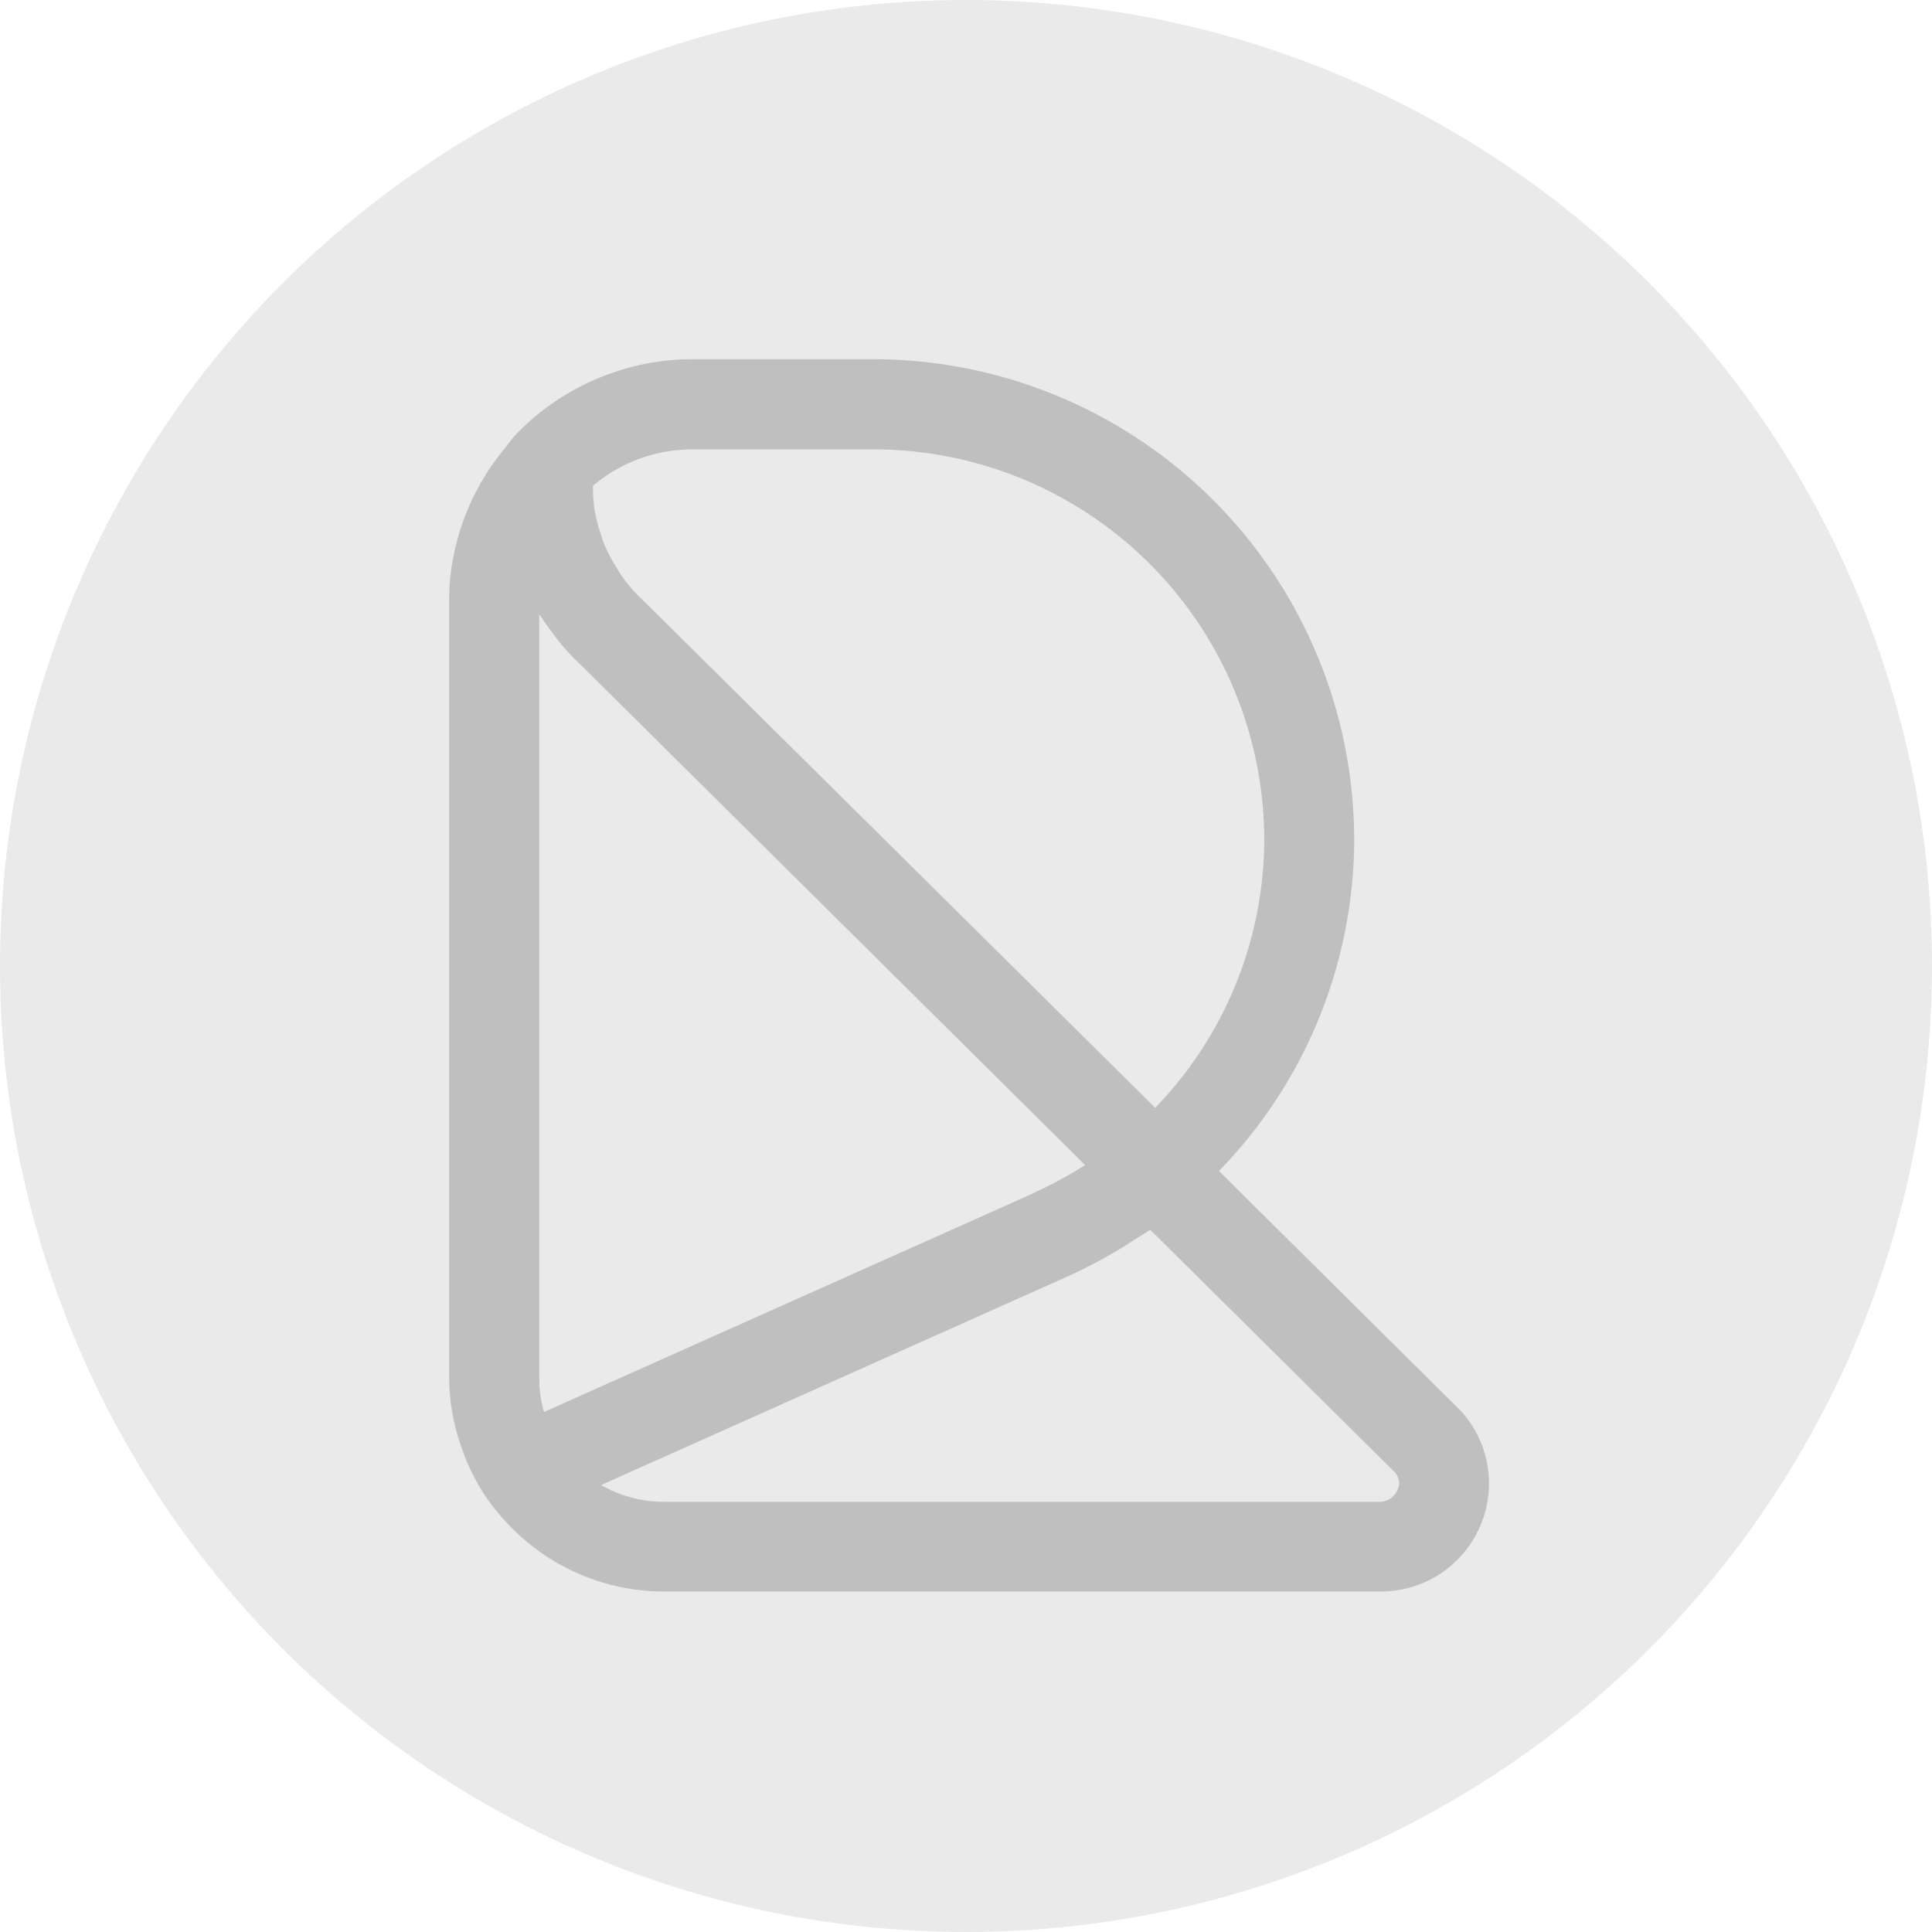 <svg xmlns="http://www.w3.org/2000/svg" width="43" height="43" viewBox="0 0 43 43"><defs><style>.a{fill:#eaeaea;}.b{fill:#bfbfbf;}</style></defs><g transform="translate(-185 -797)"><circle class="a" cx="21.5" cy="21.5" r="21.5" transform="translate(185 797)"/><path class="b" d="M324.628-177.681l-5.353-5.31h0l-.042-.041h0a10.609,10.609,0,0,0,3.01-7.4A10.709,10.709,0,0,0,311.552-201.1H307.5a5.406,5.406,0,0,0-2.025.4,5.405,5.405,0,0,0-1.871,1.258l-.032.033c-.092.1-.165.21-.25.313a5.375,5.375,0,0,0-1.208,2.963c-.007.1-.013.21-.014.415v17.276a4.687,4.687,0,0,0,.282,1.584,4.7,4.7,0,0,0,.515,1.048l.036.053a4.723,4.723,0,0,0,.509.616,4.769,4.769,0,0,0,3.437,1.468h15.964a2.407,2.407,0,0,0,2.4-2.388A2.4,2.4,0,0,0,324.628-177.681Zm-17.123-21.412h4.043a8.7,8.7,0,0,1,8.693,8.66,8.612,8.612,0,0,1-2.427,5.994h0l-6.862-6.8-4.5-4.459-.027-.025a3.435,3.435,0,0,1-.507-.586c-.037-.053-.062-.111-.1-.166a3.5,3.5,0,0,1-.267-.507c-.031-.075-.051-.152-.076-.229a3.421,3.421,0,0,1-.134-.506c-.015-.086-.022-.172-.031-.259s-.008-.205-.009-.309A3.428,3.428,0,0,1,307.505-199.093Zm-3.4,20.66v-16.99c.022.037.051.07.075.106.069.107.144.208.221.31.062.083.122.167.188.246a5.279,5.279,0,0,0,.462.485l11.2,11.109.005.005h0c-.016.01-.033.016-.048.026a8.846,8.846,0,0,1-1.045.566c-.023.01-.043.025-.066.035l-1.6.716-9.286,4.15A2.749,2.749,0,0,1,304.105-178.433Zm18.73,2.764H306.883a2.788,2.788,0,0,1-1.4-.374l9.042-4.044,1.388-.62.019-.01a10.7,10.7,0,0,0,1.149-.613c.1-.063.2-.128.305-.194s.216-.129.318-.2h0l.027.027,5.422,5.376a.4.4,0,0,1,.091.255A.448.448,0,0,1,322.836-175.669Z" transform="translate(-107.103 1006.095)"/></g></svg>